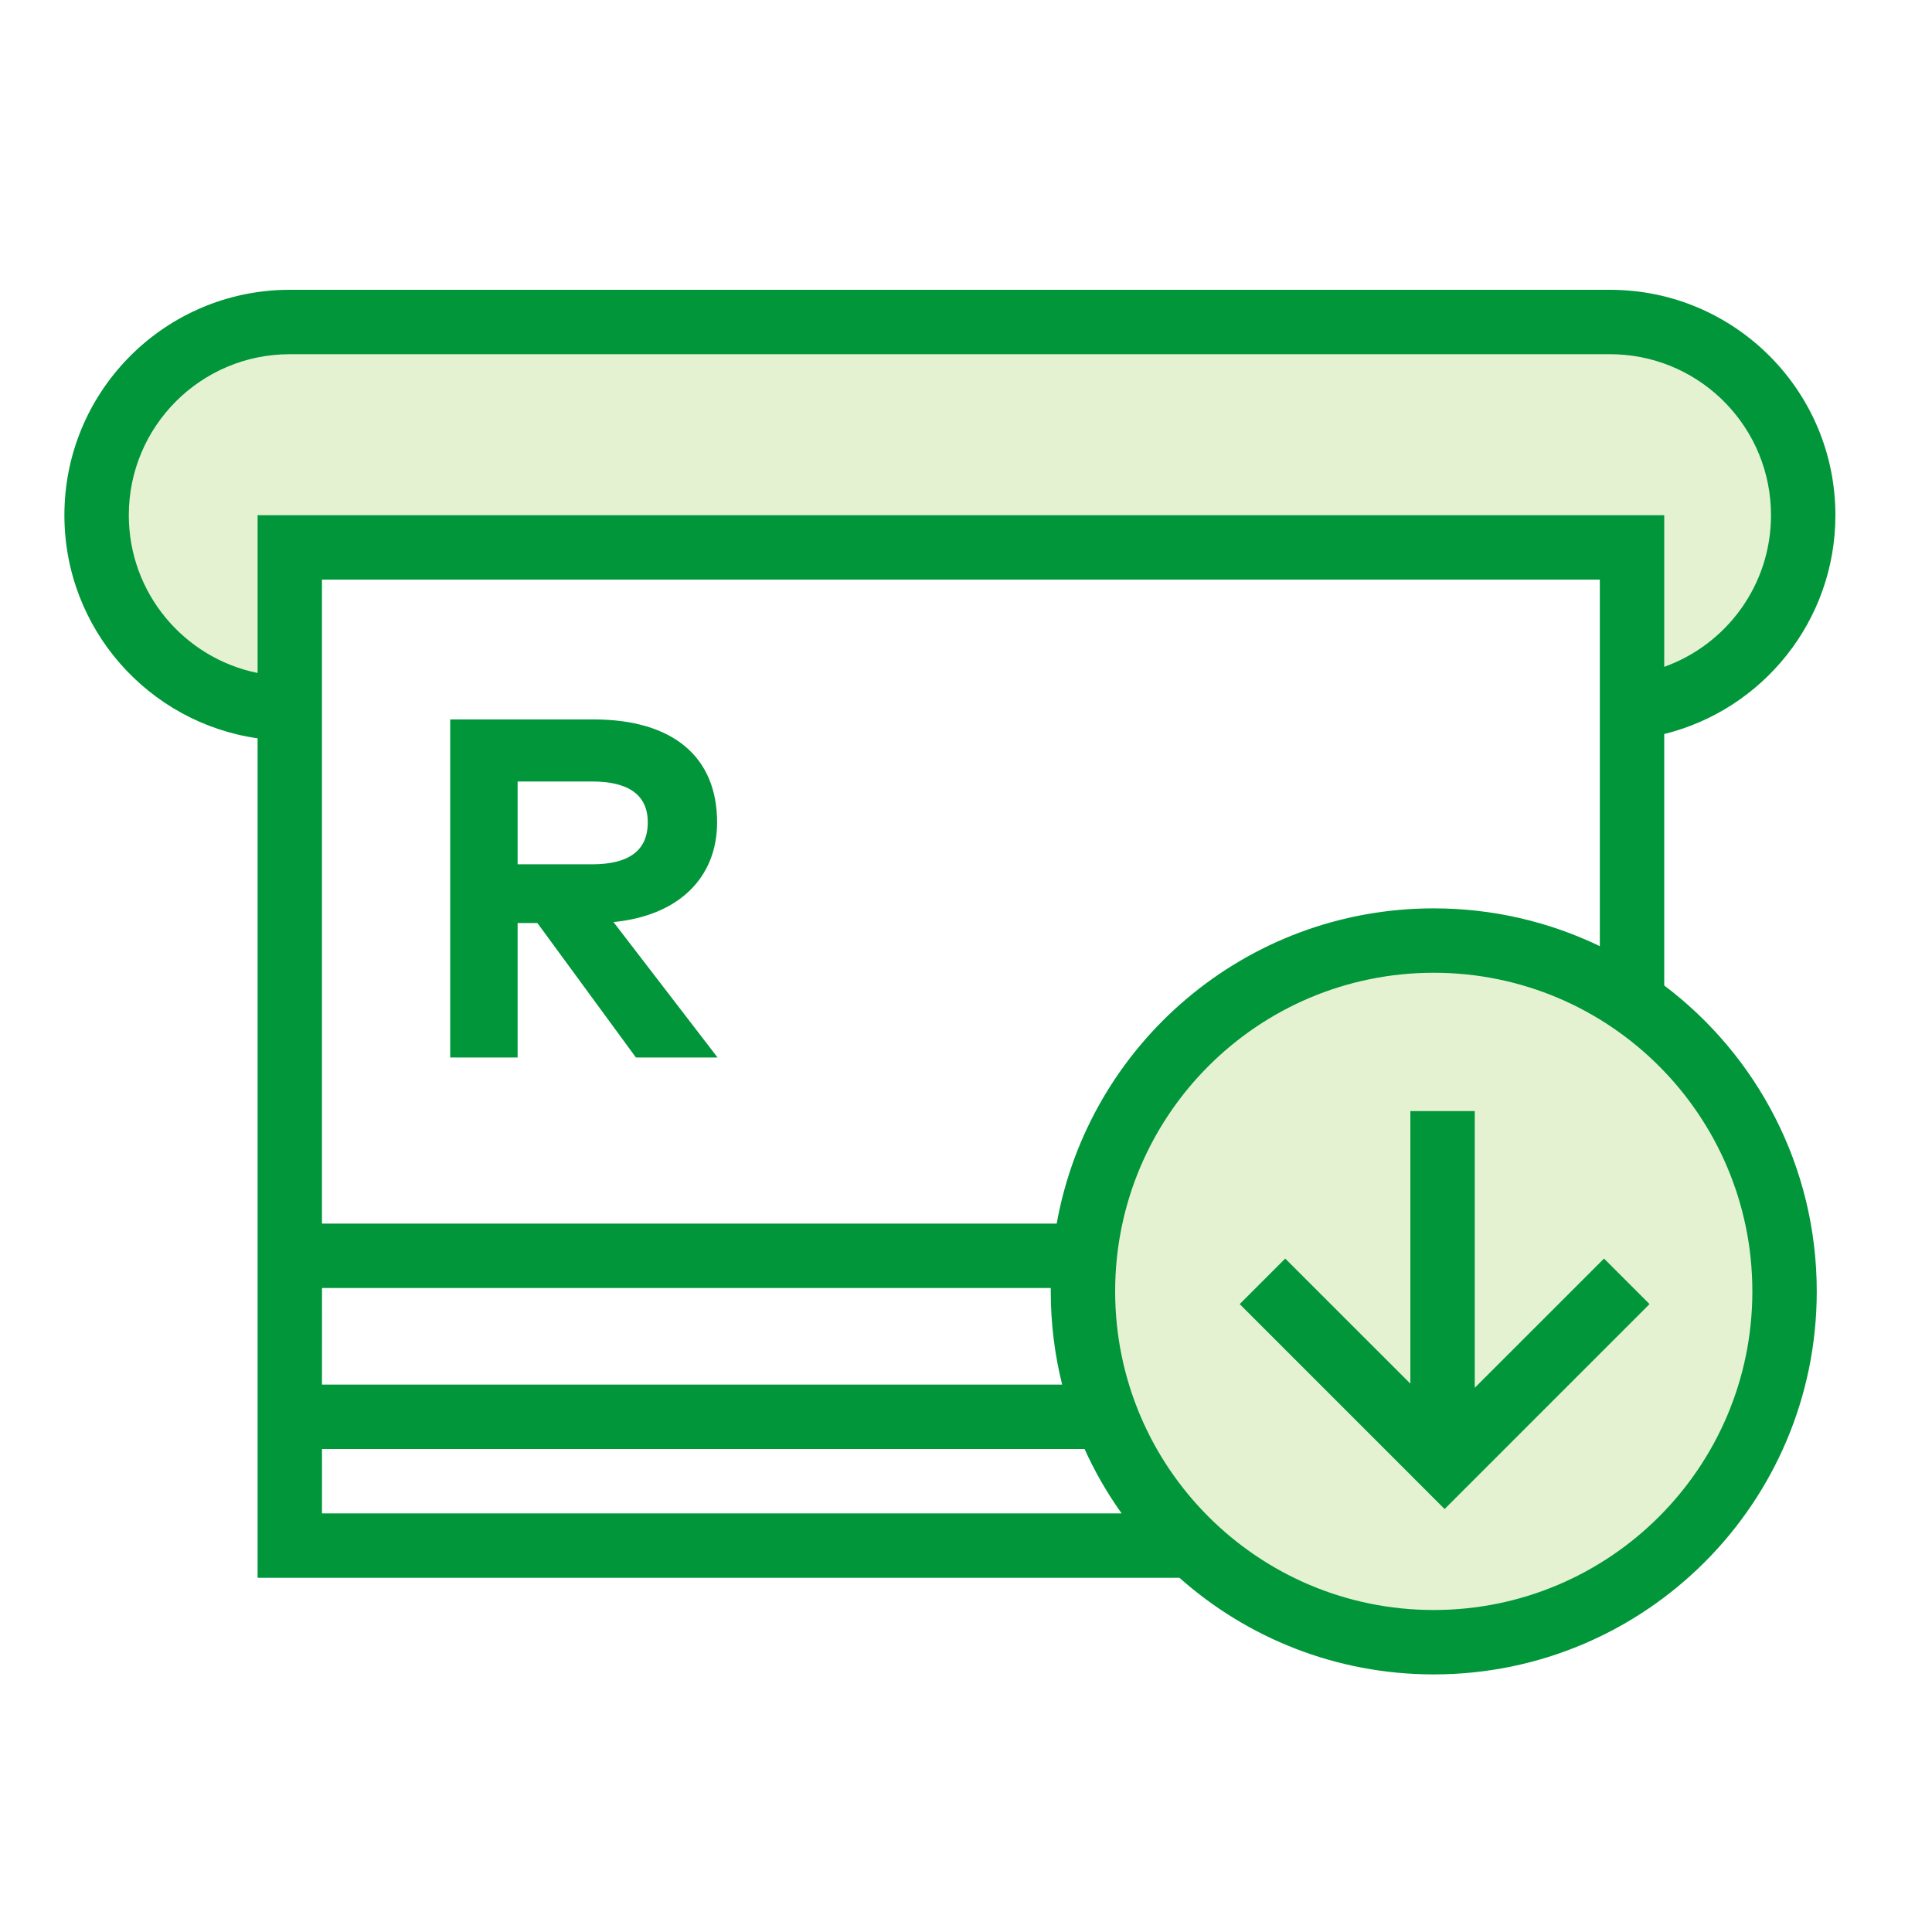 <svg width="60" height="60" viewBox="0 0 60 60" fill="none" xmlns="http://www.w3.org/2000/svg">
<g id="npi-atm-money-withdraw">
<rect width="60" height="60" fill="white"/>
<g id="Group">
<path id="Path" fill-rule="evenodd" clip-rule="evenodd" d="M9 22C5.686 22 3 19.314 3 16C3 12.686 5.686 10 9 10H50C53.314 10 56 12.686 56 16C56 19.314 53.314 22 50 22V17H9.099L9 22Z" fill="#E4F2D2"/>
<circle id="Oval" cx="44.526" cy="40.105" r="10.895" fill="#E4F2D2"/>
<path id="Combined Shape" fill-rule="evenodd" clip-rule="evenodd" d="M50 9C53.866 9 57 12.134 57 16C57 19.285 54.737 22.042 51.684 22.796V30.605C54.561 32.776 56.421 36.223 56.421 40.105C56.421 46.675 51.096 52 44.526 52C41.495 52 38.729 50.866 36.629 49H8V45V43.587V40V39.587V22.929C4.608 22.444 2 19.526 2 16C2 12.214 5.005 9.131 8.759 9.004L9 9H50ZM55 16C55 18.171 53.617 20.018 51.684 20.709V16H8V20.9C5.718 20.437 4 18.419 4 16C4 13.239 6.239 11 9 11H50L50.217 11.005C52.878 11.118 55 13.311 55 16ZM49.684 29.384V18H9.999V38H32.817C33.811 32.435 38.675 28.21 44.526 28.21C46.374 28.21 48.124 28.632 49.684 29.384ZM32.632 40H10L9.999 43H32.986C32.755 42.073 32.632 41.104 32.632 40.105C32.632 40.07 32.632 40.035 32.632 40ZM33.682 45H10L9.999 47H34.833C34.388 46.376 34.001 45.706 33.682 45ZM16.075 28.665V32.842H13.982V22.342H18.422C20.927 22.342 22.27 23.527 22.27 25.537C22.27 27.262 21.07 28.44 19.052 28.635L22.285 32.842H19.75L16.689 28.665H16.075ZM16.075 26.842H18.384C19.524 26.842 20.117 26.422 20.117 25.537C20.117 24.667 19.494 24.27 18.384 24.27H16.075V26.842ZM44.526 30.21C49.991 30.21 54.421 34.641 54.421 40.105C54.421 45.57 49.991 50 44.526 50C39.062 50 34.632 45.57 34.632 40.105C34.632 34.641 39.062 30.21 44.526 30.21ZM45.8 34.505V43.099L49.814 39.086L51.228 40.5L44.864 46.864L38.5 40.5L39.914 39.086L43.8 42.971V34.505H45.8Z" fill="#009639"/>
</g>
</g>
</svg>
